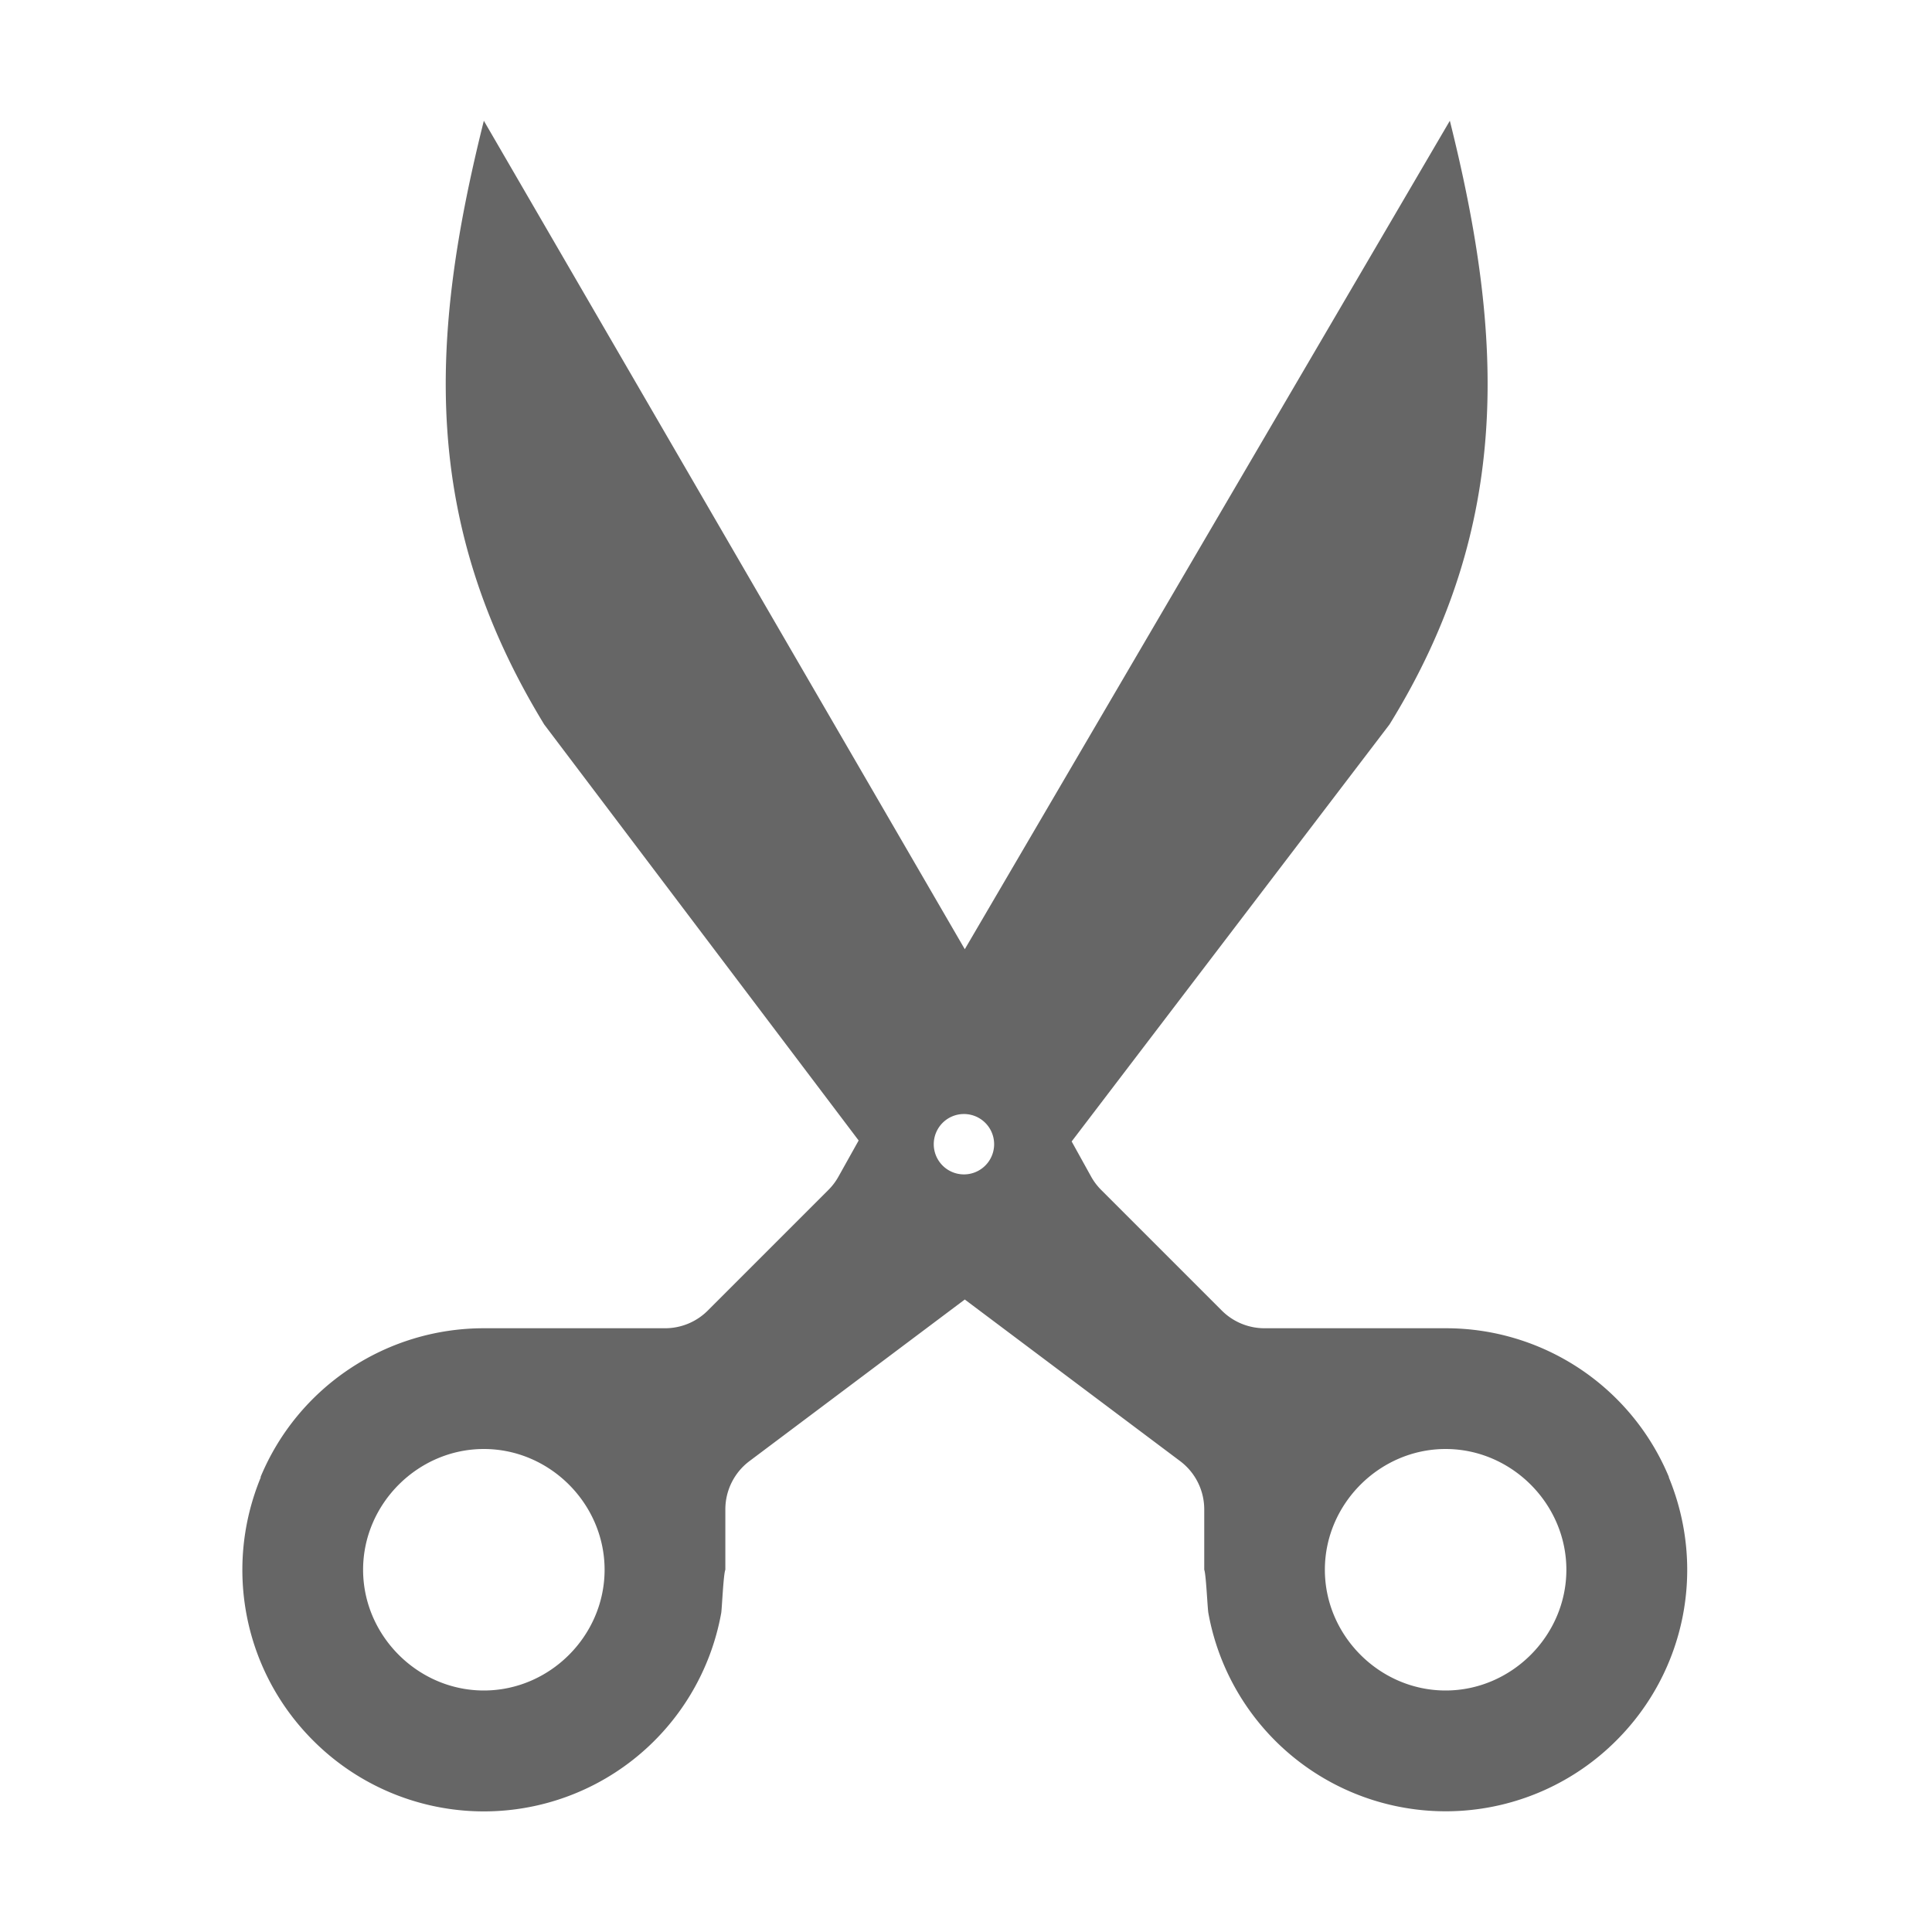 <?xml version="1.0" encoding="UTF-8" standalone="no"?>
<svg
   xmlns:dc="http://purl.org/dc/elements/1.1/"
   xmlns:cc="http://creativecommons.org/ns#"
   xmlns:rdf="http://www.w3.org/1999/02/22-rdf-syntax-ns#"
   xmlns:svg="http://www.w3.org/2000/svg"
   xmlns="http://www.w3.org/2000/svg"
   xmlns:sodipodi="http://sodipodi.sourceforge.net/DTD/sodipodi-0.dtd"
   xmlns:inkscape="http://www.inkscape.org/namespaces/inkscape"
   height="16"
   width="16"
   id="svg2"
   version="1.1"
   inkscape:version="0.91 r13725"
   sodipodi:docname="edit-cut-symbolic.svg">
  <defs
     id="defs10" />
  <sodipodi:namedview
     pagecolor="#ffffff"
     bordercolor="#666666"
     borderopacity="1"
     objecttolerance="10"
     gridtolerance="10"
     guidetolerance="10"
     inkscape:pageopacity="0"
     inkscape:pageshadow="2"
     inkscape:window-width="640"
     inkscape:window-height="480"
     id="namedview8" />
  <g
     transform="translate(-772.993 3)"
     id="g4">
    <path
       color="#000"
       d="M777-2c-.45 1.8-.527 3.317.5 5l2.604 3.445-.166.297a.5.5 0 0 1-.084.112l-1 1A.5.5 0 0 1 778.5 8H777c-.81 0-1.54.486-1.85 1.234h.003c-.31.75-.14 1.607.433 2.18a1.997 1.997 0 0 0 3.38-1.057c.006-.039.018-.32.034-.357v-.5a.5.5 0 0 1 .2-.4l1.783-1.338 1.783 1.338a.5.5 0 0 1 .2.4v.5c.015.036.027.318.034.357a1.997 1.997 0 0 0 3.379 1.057c.574-.573.744-1.43.434-2.18h.002A1.999 1.999 0 0 0 784.965 8h-1.5a.5.5 0 0 1-.353-.146l-1-1a.5.5 0 0 1-.084-.112l-.16-.289L784.5 3c1.025-1.658.945-3.22.5-5l-4.017 6.861zm3.967 8.226h.018a.25.25 0 1 1-.018 0zM777 9c.547 0 1 .454 1 1s-.453 1-1 1c-.546 0-1-.454-1-1s.454-1 1-1zm7.965 0c.546 0 1 .454 1 1s-.454 1-1 1-1-.454-1-1 .454-1 1-1z"
       fill="#666"
       font-family="sans-serif"
       font-weight="400"
       overflow="visible"
       style="line-height:normal;font-variant-ligatures:normal;font-variant-position:normal;font-variant-caps:normal;font-variant-numeric:normal;font-variant-alternates:normal;font-feature-settings:normal;text-indent:0;text-align:start;text-decoration-line:none;text-decoration-style:solid;text-decoration-color:#000;text-transform:none;text-orientation:mixed;shape-padding:0;isolation:auto;mix-blend-mode:normal"
       white-space="normal"
       id="path6" />
  </g>
</svg>

